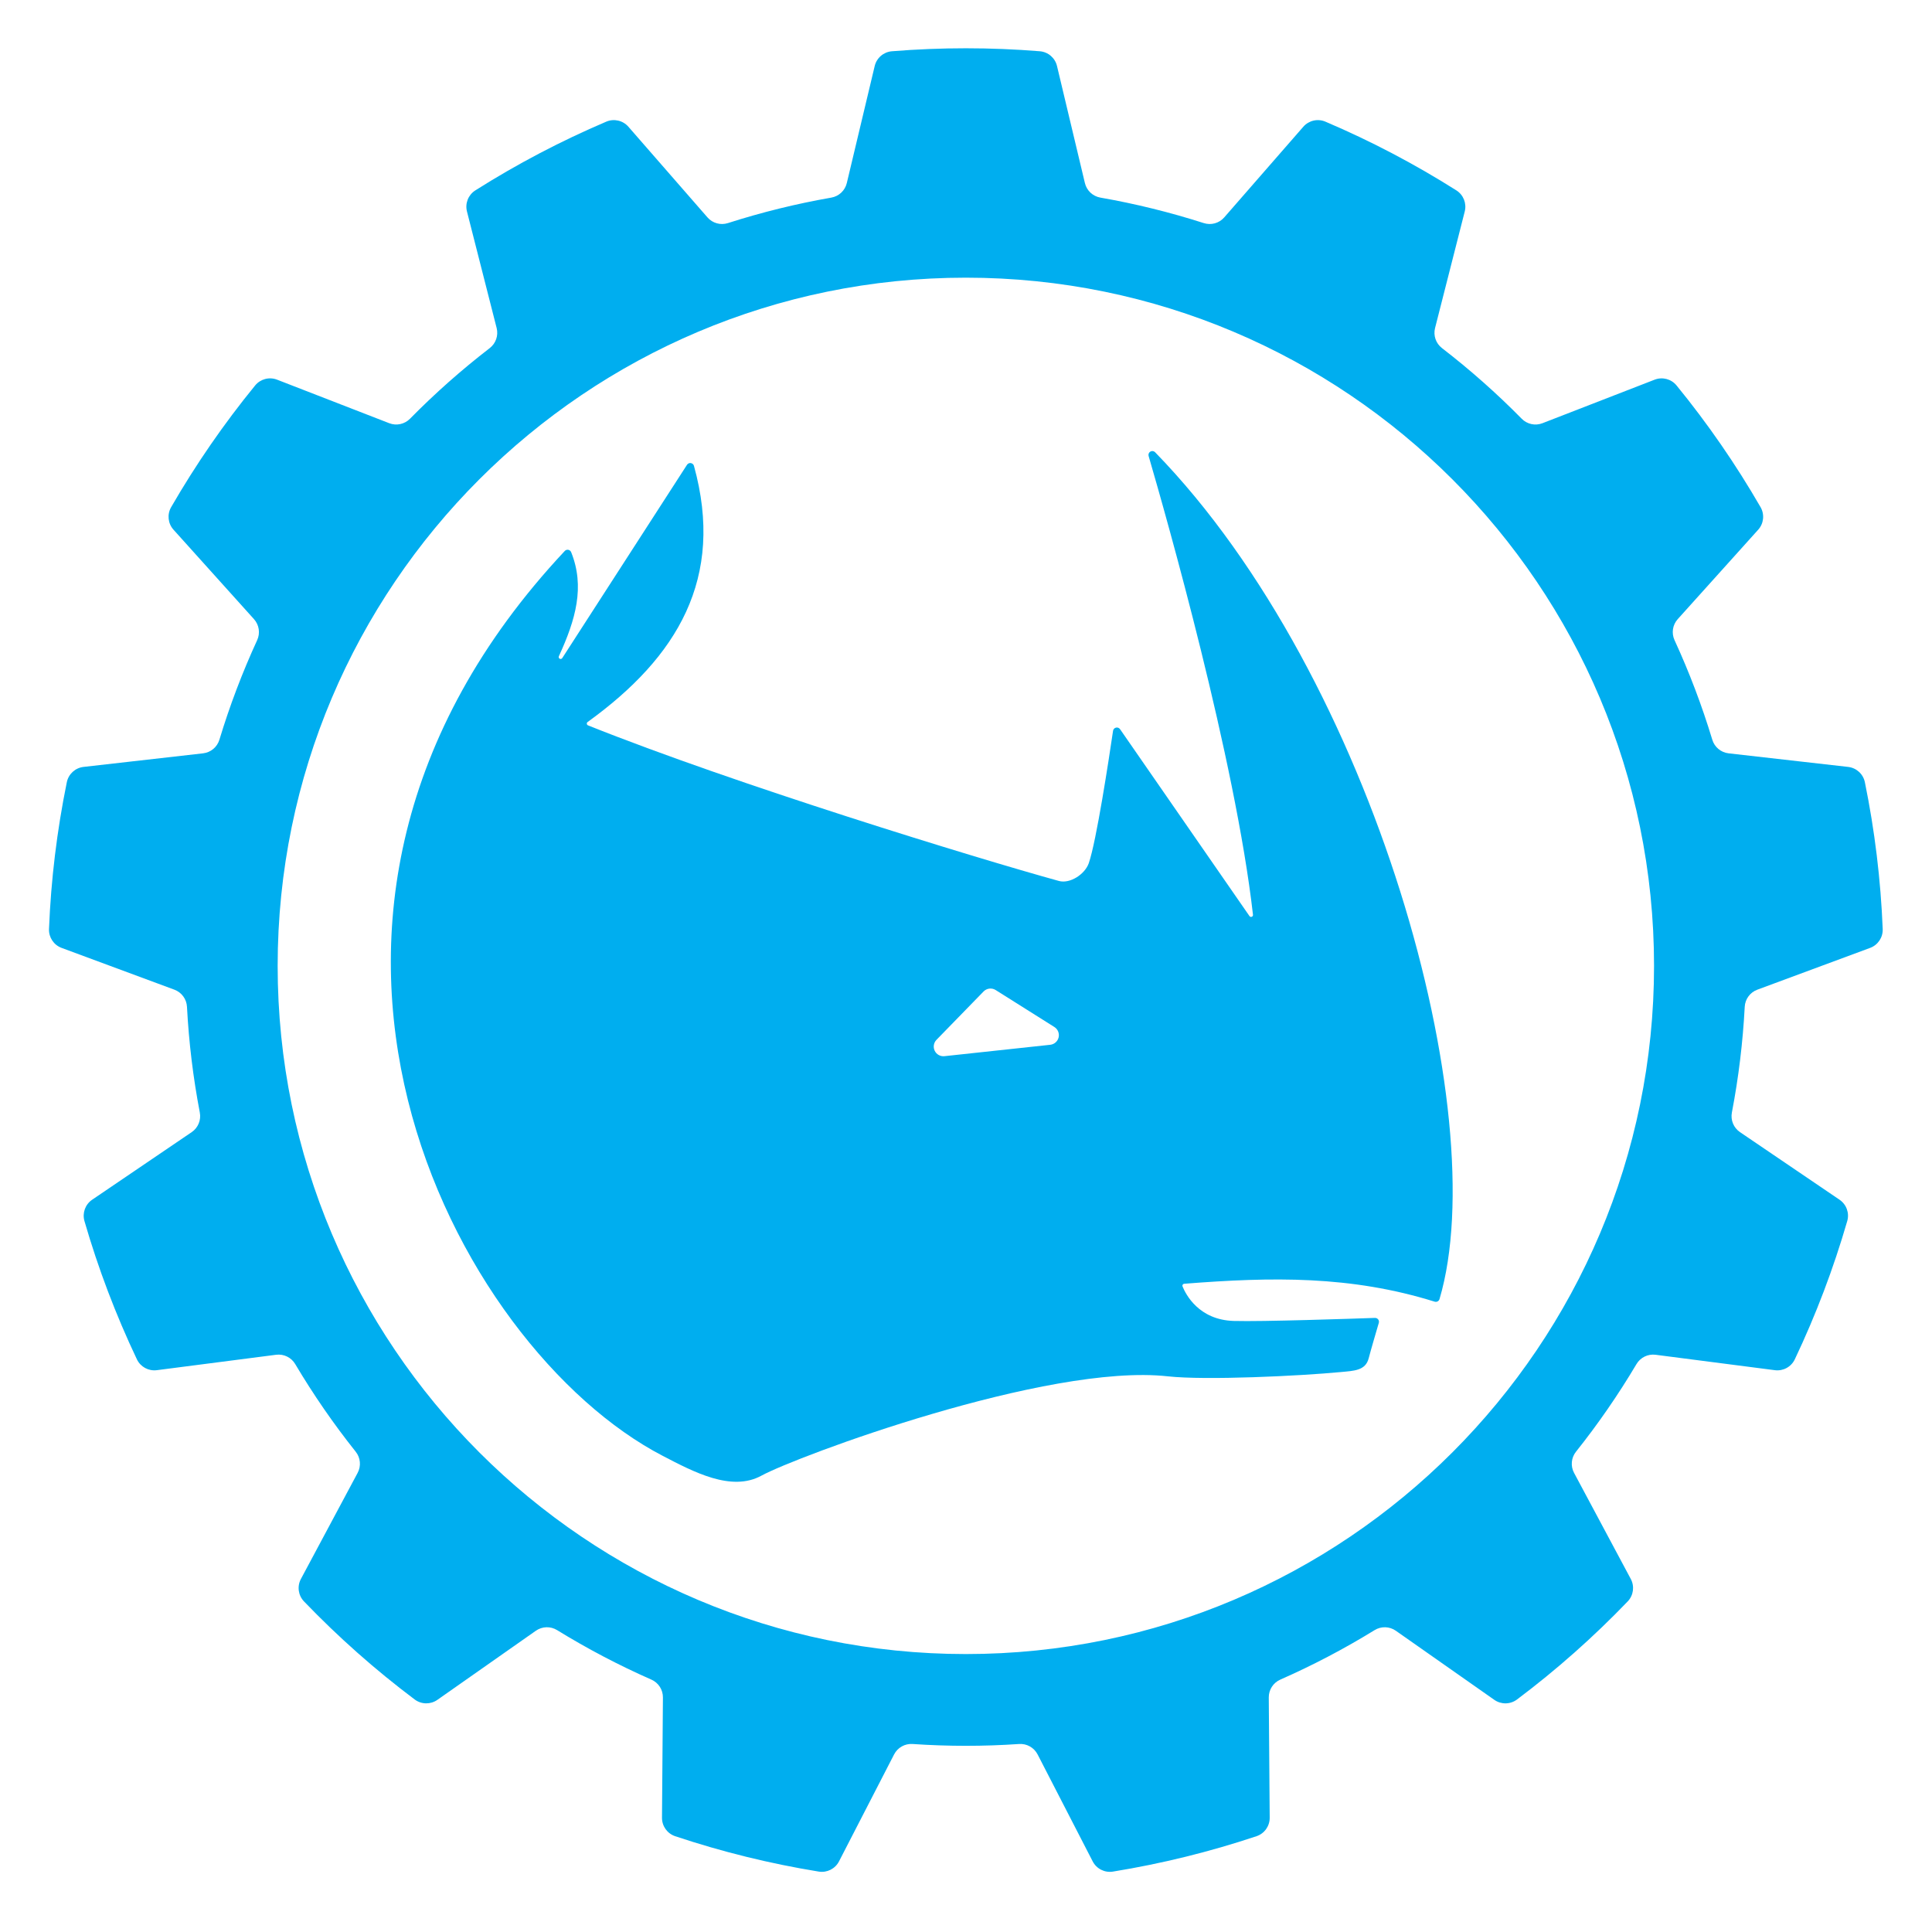 <?xml version="1.0" encoding="UTF-8" standalone="no"?>
<!DOCTYPE svg PUBLIC "-//W3C//DTD SVG 1.1//EN" "http://www.w3.org/Graphics/SVG/1.1/DTD/svg11.dtd">
<svg width="100%" height="100%" viewBox="0 0 1000 1000" version="1.1" xmlns="http://www.w3.org/2000/svg" xmlns:xlink="http://www.w3.org/1999/xlink" xml:space="preserve" xmlns:serif="http://www.serif.com/" style="fill-rule:evenodd;clip-rule:evenodd;stroke-linejoin:round;stroke-miterlimit:2;">
    <g transform="matrix(1.188,0,0,1.188,-152.033,-82.446)">
        <path d="M588.501,98.167C587.658,94.63 584.64,92.034 581.017,91.73C559.563,89.998 538.005,89.998 516.552,91.733C512.93,92.037 509.913,94.632 509.07,98.167C506.196,110.216 499.693,137.509 496.919,149.154C496.138,152.43 493.478,154.926 490.159,155.497C474.918,158.164 459.877,161.871 445.142,166.59C441.938,167.627 438.425,166.653 436.211,164.115C428.341,155.096 409.899,133.951 401.757,124.616C399.367,121.876 395.488,120.98 392.139,122.395C372.338,130.831 353.249,140.85 335.06,152.356C331.994,154.308 330.528,158.008 331.425,161.53C334.48,173.534 341.405,200.723 344.36,212.323C345.191,215.588 343.996,219.033 341.322,221.081C329.067,230.526 317.472,240.798 306.617,251.825C304.262,254.231 300.699,255.002 297.559,253.784C286.399,249.455 260.243,239.302 248.696,234.82C245.306,233.505 241.455,234.514 239.147,237.323C225.534,253.995 213.288,271.737 202.529,290.379C200.722,293.532 201.143,297.489 203.574,300.191C211.858,309.4 230.625,330.257 238.633,339.155C240.885,341.659 241.428,345.265 240.013,348.321C233.55,362.38 228.057,376.864 223.57,391.672C222.603,394.897 219.806,397.235 216.46,397.615C204.566,398.969 176.688,402.135 164.381,403.533C160.768,403.943 157.827,406.626 157.089,410.186C152.784,431.274 150.185,452.676 149.322,474.182C149.187,477.814 151.399,481.122 154.807,482.384C166.421,486.689 192.732,496.435 203.957,500.593C207.115,501.763 209.272,504.704 209.439,508.068C210.25,523.519 212.117,538.897 215.025,554.094C215.668,557.399 214.278,560.77 211.492,562.661C201.59,569.387 178.376,585.146 168.128,592.103C165.12,594.145 163.763,597.887 164.763,601.383C170.751,622.056 178.396,642.214 187.626,661.658C189.194,664.936 192.691,666.837 196.295,666.371C208.58,664.786 236.405,661.188 248.277,659.653C251.618,659.222 254.894,660.823 256.605,663.724C264.504,677.029 273.303,689.778 282.941,701.882C285.046,704.511 285.382,708.141 283.794,711.11C278.151,721.668 264.92,746.409 259.079,757.332C257.364,760.538 257.902,764.483 260.413,767.113C275.322,782.635 291.459,796.931 308.668,809.859C311.58,812.033 315.559,812.091 318.534,810.004C328.675,802.891 351.641,786.774 361.44,779.898C364.197,777.963 367.842,777.859 370.706,779.632C383.883,787.743 397.599,794.941 411.758,801.181C414.843,802.529 416.828,805.588 416.801,808.955C416.712,820.926 416.494,848.982 416.398,861.368C416.37,865.004 418.679,868.246 422.124,869.408C442.54,876.225 463.472,881.384 484.717,884.833C488.306,885.405 491.857,883.607 493.521,880.376C499.194,869.366 512.04,844.422 517.521,833.78C519.063,830.785 522.242,828.999 525.602,829.239C541.039,830.296 556.529,830.296 571.966,829.241C575.325,829.001 578.503,830.787 580.045,833.781C585.528,844.422 598.374,869.366 604.045,880.378C605.709,883.61 609.261,885.408 612.852,884.836C634.097,881.384 655.029,876.225 675.443,869.406C678.887,868.244 681.195,865.002 681.167,861.368C681.074,848.982 680.857,820.926 680.764,808.955C680.738,805.587 682.723,802.527 685.809,801.178C699.969,794.941 713.686,787.743 726.863,779.634C729.726,777.861 733.37,777.966 736.127,779.9C745.927,786.774 768.893,802.891 779.032,810.006C782.008,812.095 785.989,812.036 788.903,809.861C806.109,796.931 822.246,782.635 837.153,767.11C839.663,764.481 840.2,760.538 838.487,757.333C832.648,746.409 819.417,721.668 813.772,711.112C812.184,708.141 812.52,704.51 814.626,701.881C824.265,689.778 833.065,677.029 840.965,663.726C842.676,660.825 845.951,659.224 849.291,659.656C861.163,661.188 888.988,664.786 901.273,666.374C904.878,666.841 908.376,664.939 909.945,661.659C919.172,642.214 926.817,622.056 932.802,601.382C933.802,597.888 932.446,594.146 929.439,592.105C919.192,585.146 895.979,569.387 886.074,562.663C883.288,560.771 881.898,557.4 882.541,554.093C885.451,538.897 887.318,523.519 888.131,508.068C888.298,504.705 890.454,501.765 893.612,500.595C904.837,496.435 931.147,486.689 942.762,482.387C946.172,481.124 948.385,477.815 948.25,474.181C947.383,452.676 944.785,431.274 940.476,410.187C939.738,406.628 936.798,403.946 933.187,403.535C920.88,402.135 893.002,398.969 881.108,397.618C877.761,397.238 874.963,394.899 873.996,391.672C869.511,376.864 864.018,362.38 857.557,348.321C856.142,345.265 856.685,341.66 858.938,339.157C866.943,330.257 885.71,309.4 893.996,300.193C896.428,297.49 896.85,293.532 895.042,290.377C884.28,271.737 872.034,253.995 858.419,237.325C856.111,234.517 852.262,233.508 848.874,234.823C837.325,239.302 811.169,249.455 800.01,253.786C796.87,255.005 793.305,254.234 790.95,251.826C780.097,240.798 768.502,230.526 756.247,221.08C753.574,219.032 752.38,215.587 753.211,212.324C756.163,200.723 763.088,173.534 766.146,161.531C767.043,158.008 765.577,154.306 762.51,152.354C744.319,140.85 725.23,130.831 705.428,122.398C702.08,120.984 698.202,121.879 695.813,124.618C687.669,133.951 669.227,155.096 661.359,164.117C659.145,166.656 655.631,167.629 652.426,166.592C637.691,161.871 622.65,158.164 607.41,155.495C604.091,154.924 601.433,152.429 600.652,149.153C597.875,137.509 591.372,110.216 588.501,98.167ZM548.784,190.378C714.269,190.378 848.622,324.731 848.622,490.216C848.622,655.701 714.269,790.054 548.784,790.054C383.299,790.054 248.946,655.701 248.946,490.216C248.946,324.731 383.299,190.378 548.784,190.378Z" style="fill:rgb(0,174,239);"/>
    </g>
    <path d="M343.066,753.567C358.849,761.755 378.521,772.345 394.113,763.799C412.038,753.972 542.013,705.483 604.446,712.384C623.938,714.538 672.673,712.21 694.066,710.166C700.772,709.525 706.772,709.465 708.425,703.072C709.499,698.918 712.294,689.37 713.669,684.707C713.85,684.091 713.724,683.425 713.33,682.917C712.936,682.41 712.322,682.123 711.68,682.145C699.788,682.564 653.082,684.147 638.576,683.718C620.486,683.182 613.744,669.974 612.066,665.817C611.957,665.524 611.992,665.197 612.161,664.934C612.329,664.671 612.611,664.501 612.922,664.477C658.555,660.885 699.165,660.216 742.58,673.74C743.088,673.899 743.639,673.848 744.11,673.6C744.581,673.351 744.933,672.925 745.088,672.416C773.352,577.143 711.641,350.959 597.86,234.057C597.217,233.405 596.212,233.274 595.423,233.74C594.634,234.205 594.263,235.148 594.522,236.026C603.81,267.866 639.392,393.087 648.541,473.482C648.59,473.937 648.324,474.367 647.896,474.526C647.467,474.686 646.985,474.534 646.725,474.159C636.178,458.929 591.569,394.51 579.736,377.422C579.269,376.748 578.438,376.428 577.64,376.613C576.841,376.798 576.237,377.452 576.114,378.263C573.953,392.937 567.488,435.462 563.54,446.814C561.571,452.475 553.849,457.576 548.072,455.981C504.914,444.063 380.674,405.979 304.361,375.453C304.022,375.318 303.785,375.009 303.741,374.647C303.696,374.285 303.852,373.928 304.148,373.714C350.654,340.128 375.243,299.293 359.194,241.131C358.983,240.374 358.348,239.811 357.571,239.693C356.793,239.575 356.019,239.924 355.593,240.584C345.825,255.713 308.457,313.607 291.017,340.628C290.734,341.065 290.162,341.211 289.703,340.964C289.245,340.716 289.053,340.158 289.262,339.681C298.047,320.592 302.807,303.628 295.623,285.785C295.366,285.157 294.808,284.703 294.141,284.58C293.474,284.457 292.79,284.682 292.326,285.176C115.227,474.148 235.988,698.024 343.066,753.567ZM509.102,513.182C510.748,511.491 513.352,511.182 515.348,512.439C521.691,516.433 535.549,525.159 545.736,531.574C547.537,532.708 548.423,534.858 547.943,536.932C547.463,539.005 545.723,540.548 543.607,540.776C528.247,542.43 504.007,545.042 488.84,546.675C486.744,546.901 484.732,545.788 483.809,543.892C482.886,541.997 483.252,539.726 484.723,538.216C492.862,529.858 503.963,518.458 509.102,513.182Z" style="fill:rgb(0,174,239);"/>
</svg>
